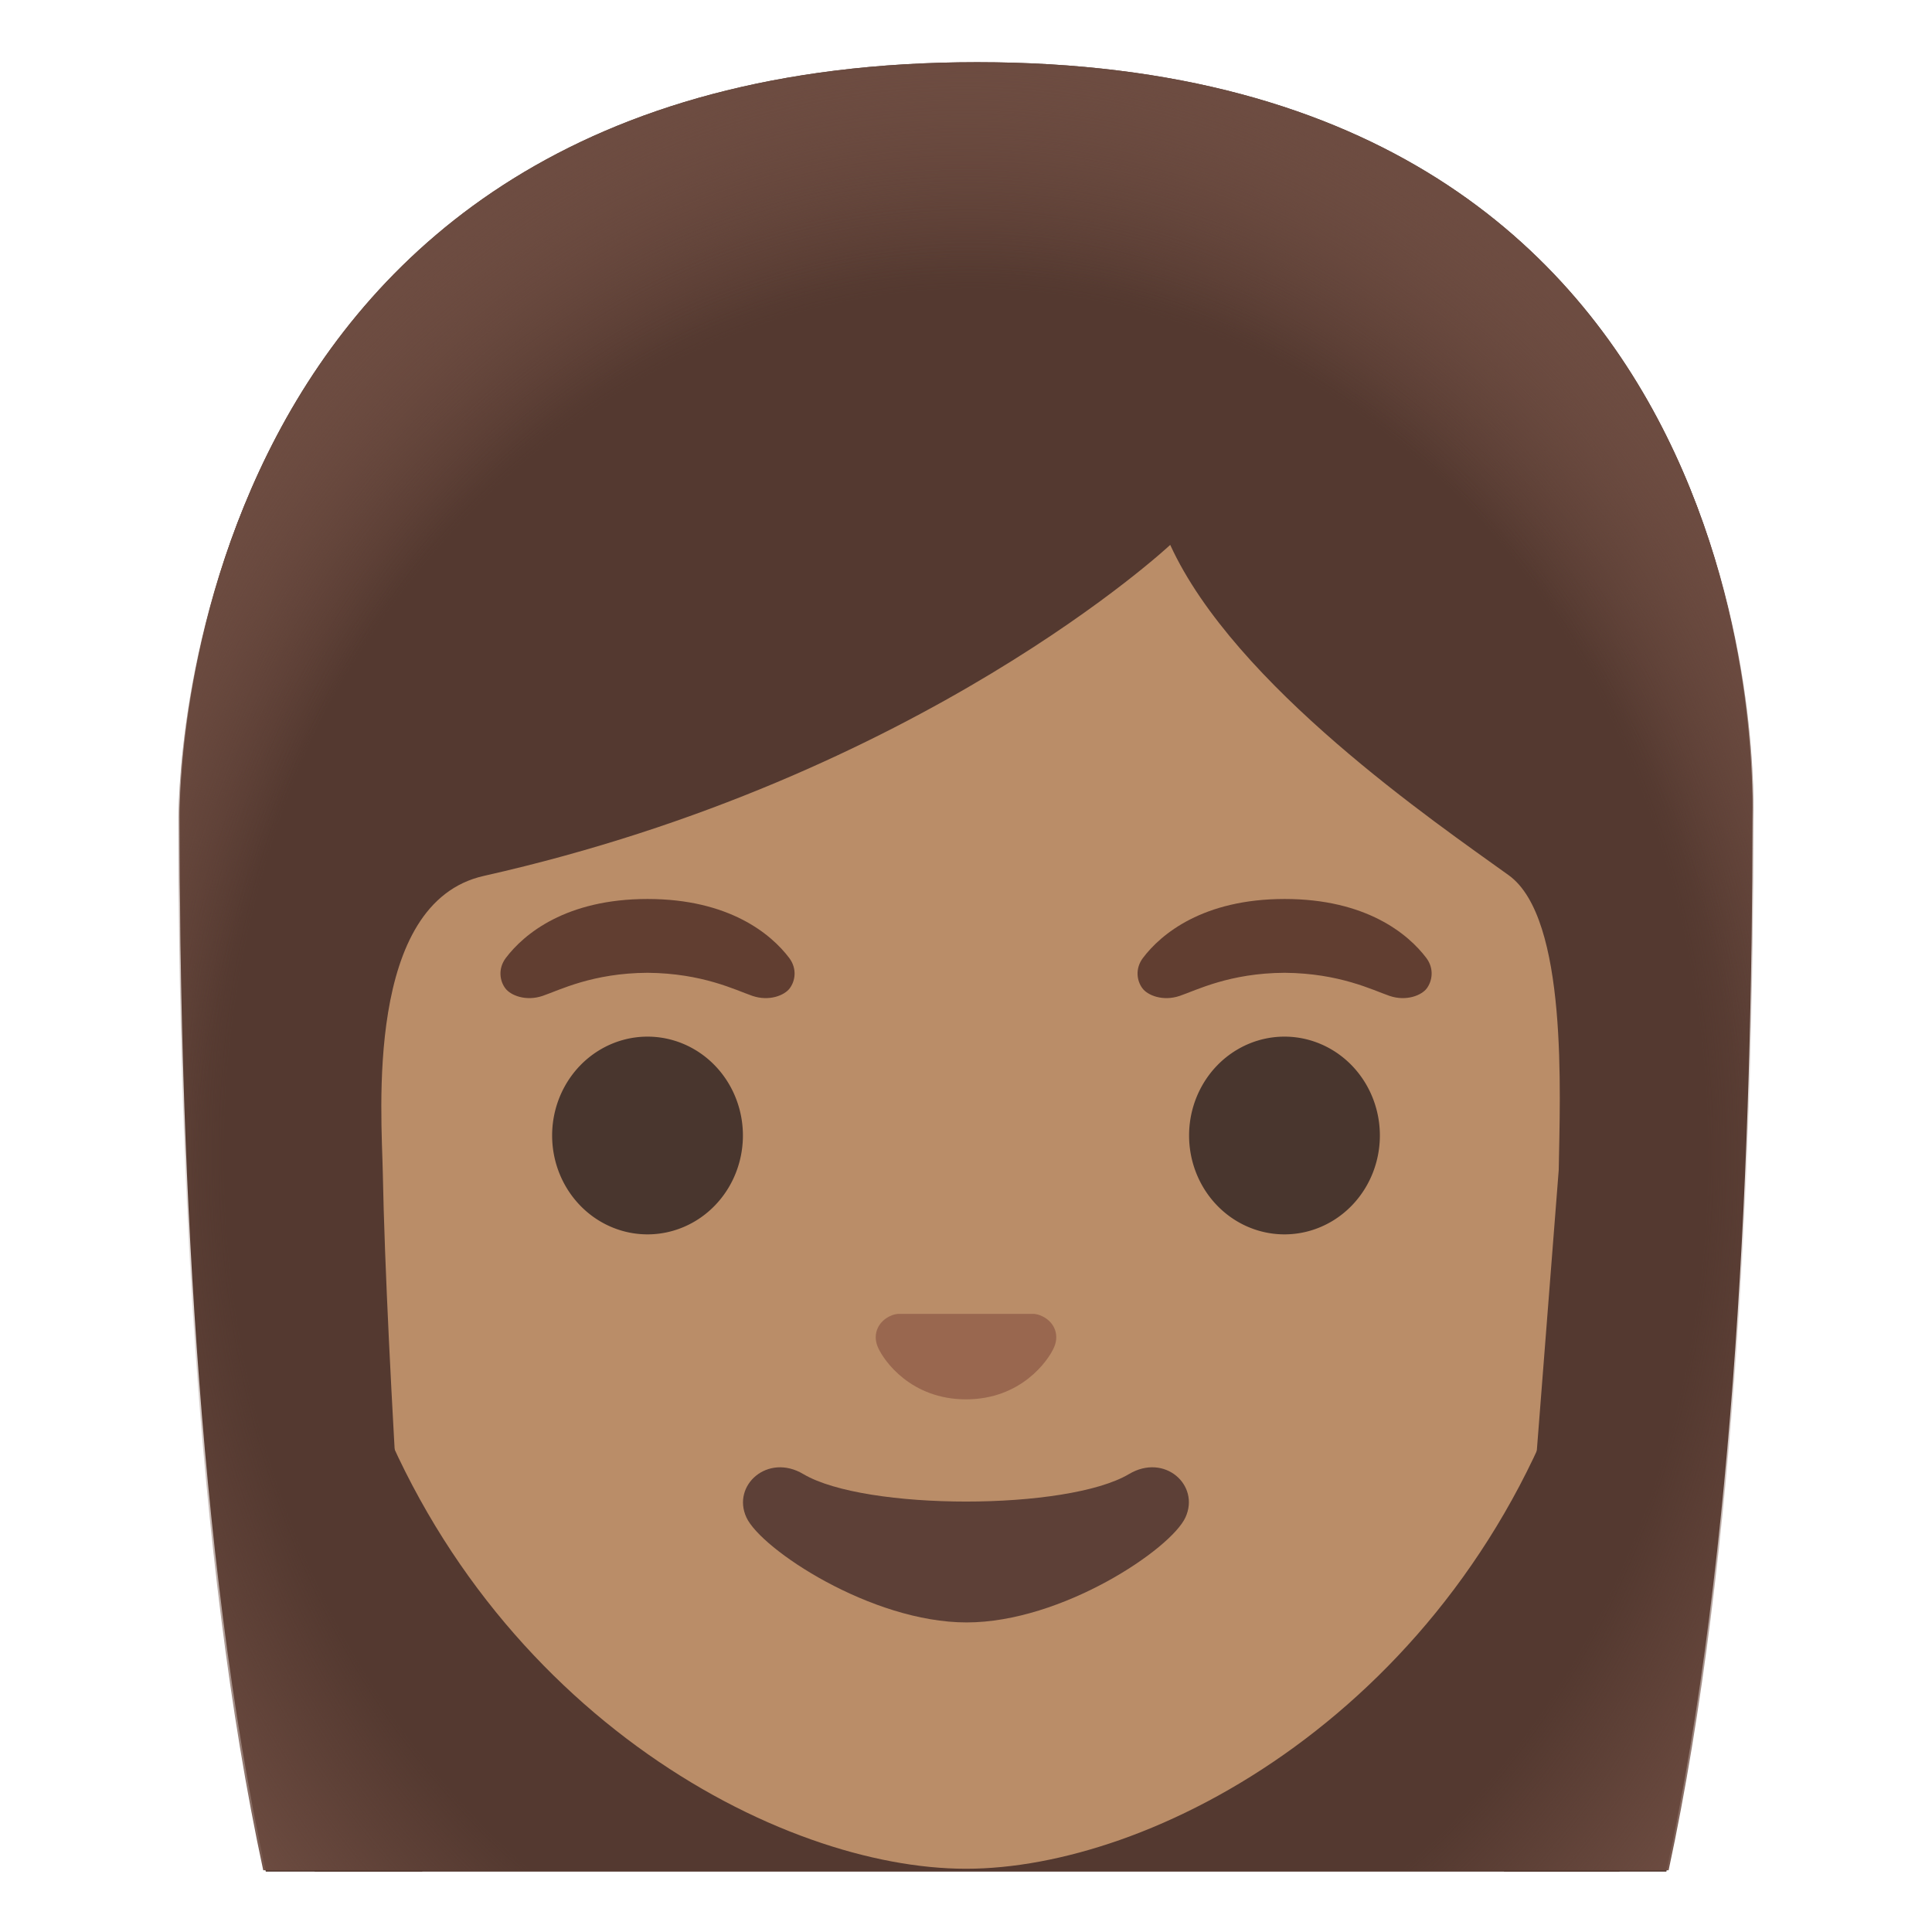 <svg viewBox="0 0 128 128" xmlns="http://www.w3.org/2000/svg">
  <defs>
    <radialGradient id="hairHighlights_3_" cx="64.001" cy="-64.331" gradientTransform="matrix(1 0 0 -1.19 0 0)" gradientUnits="userSpaceOnUse" r="61.833">
      <stop offset="0.794" stop-color="#6D4C41" stop-opacity="0"/>
      <stop offset="1" stop-color="#6D4C41"/>
    </radialGradient>
    <radialGradient id="hairHighlights_2_" cx="64.434" cy="-67.18" gradientTransform="matrix(1 0 0 -1.214 0 0)" gradientUnits="userSpaceOnUse" r="64.666">
      <stop offset="0.794" stop-color="#6D4C41" stop-opacity="0"/>
      <stop offset="1" stop-color="#6D4C41"/>
    </radialGradient>
  </defs>
  <path id="hair_1_" d="M64.74,4.12 C11.48,4.12 11.9,53.37 11.9,54.15 C11.9,75.59 13.01,102.97 17.61,124 L19.11,124 L20.71,124 L107.3,124 L108.9,124 L110.4,124 C115,102.96 116.1,75.59 116.1,54.16 C116.09,53.37 118,4.12 64.74,4.12 Z" fill="#543930"/>
  <path id="head" d="M64,19.6 C41.66,19.6 20.97,36.21 20.97,71.44 C20.97,99.73 38.49,116.47 53.74,121.87 C57.38,123.16 60.89,123.81 64,123.81 C67.09,123.81 70.58,123.17 74.2,121.9 C89.47,116.53 107.03,99.78 107.03,71.45 C107.03,36.21 86.34,19.6 64,19.6 Z" fill="#BA8D68"/>
  <path id="hair" d="M18.95,120.91 C19.55,122.14 20.2,123.15 20.86,124 L27.98,124 C27.27,114.24 25.6,90.34 25.36,77.63 C25.29,73.84 24.14,59.8 32.06,58.03 C61.1,51.5 77.53,36.1 77.53,36.1 C81.8,45.43 95.16,54.53 99.96,57.99 C103.9,60.83 103.35,72.53 103.27,77.51 L99.64,124 L107.28,124 C107.96,123.15 108.63,122.14 109.24,120.91 C113.09,113.09 113.21,54.16 113.21,54.16 C113.21,54.16 114.53,7.96 64.1,7.96 C13.67,7.96 14.79,54.16 14.79,54.16 C14.79,54.16 15.22,113.23 18.95,120.91 Z" fill="#543930"/>
  <path id="hairHighlights" d="M64.74,4.12 C11.48,4.12 11.9,53.37 11.9,54.15 C11.9,64.23 12.14,75.61 12.88,87.04 L21.61,87.02 C21.54,83.23 24.19,59.79 32.11,58.01 C61.15,51.48 77.58,36.08 77.58,36.08 C81.85,45.41 95.21,54.51 100.01,57.97 C103.95,60.81 105.56,82.06 105.48,87.04 L115.09,87.04 C115.1,86.97 115.11,86.9 115.12,86.84 C115.84,75.48 116.09,64.16 116.09,54.15 C116.09,53.37 118,4.12 64.74,4.12 Z" fill="url(#hairHighlights_2_)"/>
  <path id="nose" d="M68.95,87.16 C68.81,87.1 68.68,87.07 68.54,87.05 L59.46,87.05 C59.32,87.07 59.18,87.1 59.05,87.16 C58.23,87.49 57.77,88.35 58.16,89.25 C58.55,90.16 60.36,92.71 64,92.71 C67.64,92.71 69.45,90.16 69.84,89.25 C70.23,88.34 69.77,87.49 68.95,87.16 Z" fill="#99674F"/>
  <path d="M49.22,75.23 A6.32 6.55 0 1 1 36.58,75.23 A6.32 6.55 0 1 1 49.22,75.23 Z" fill="#49362E"/>
  <path d="M91.42,75.23 A6.32 6.55 0 1 1 78.78,75.23 A6.32 6.55 0 1 1 91.42,75.23 Z" fill="#49362E"/>
  <path d="M52.29,63.47 C51.09,61.88 48.3,59.56 42.9,59.56 C37.5,59.56 34.71,61.88 33.51,63.47 C32.98,64.18 33.11,64.99 33.48,65.48 C33.82,65.94 34.83,66.36 35.95,65.98 C37.07,65.6 39.25,64.47 42.9,64.45 C46.55,64.48 48.74,65.6 49.85,65.98 C50.97,66.36 51.98,65.94 52.32,65.48 C52.69,64.99 52.82,64.18 52.29,63.47 Z" fill="#613E31"/>
  <path d="M94.5,63.47 C93.3,61.88 90.51,59.56 85.11,59.56 C79.71,59.56 76.92,61.88 75.72,63.47 C75.19,64.18 75.32,64.99 75.69,65.48 C76.03,65.94 77.04,66.36 78.16,65.98 C79.28,65.6 81.46,64.47 85.11,64.45 C88.76,64.48 90.95,65.6 92.06,65.98 C93.18,66.36 94.19,65.94 94.53,65.48 C94.89,64.99 95.03,64.18 94.5,63.47 Z" fill="#613E31"/>
  <path id="mouth" d="M74.8,97.66 C70.71,100.09 57.31,100.09 53.22,97.66 C50.87,96.26 48.47,98.4 49.45,100.53 C50.41,102.63 57.72,107.49 64.04,107.49 C70.36,107.49 77.58,102.63 78.54,100.53 C79.52,98.39 77.15,96.26 74.8,97.66 Z" fill="#5D4037"/>
  <path id="hairHighlights_1_" d="M110.55,123.91 C115.08,102.9 116.17,75.71 116.17,54.39 C116.17,53.61 118.09,4.28 64.74,4.28 C11.39,4.28 11.82,53.61 11.82,54.39 C11.82,75.71 12.91,102.9 17.44,123.91 L110.55,123.91 Z" fill="url(#hairHighlights_3_)"/>
</svg>